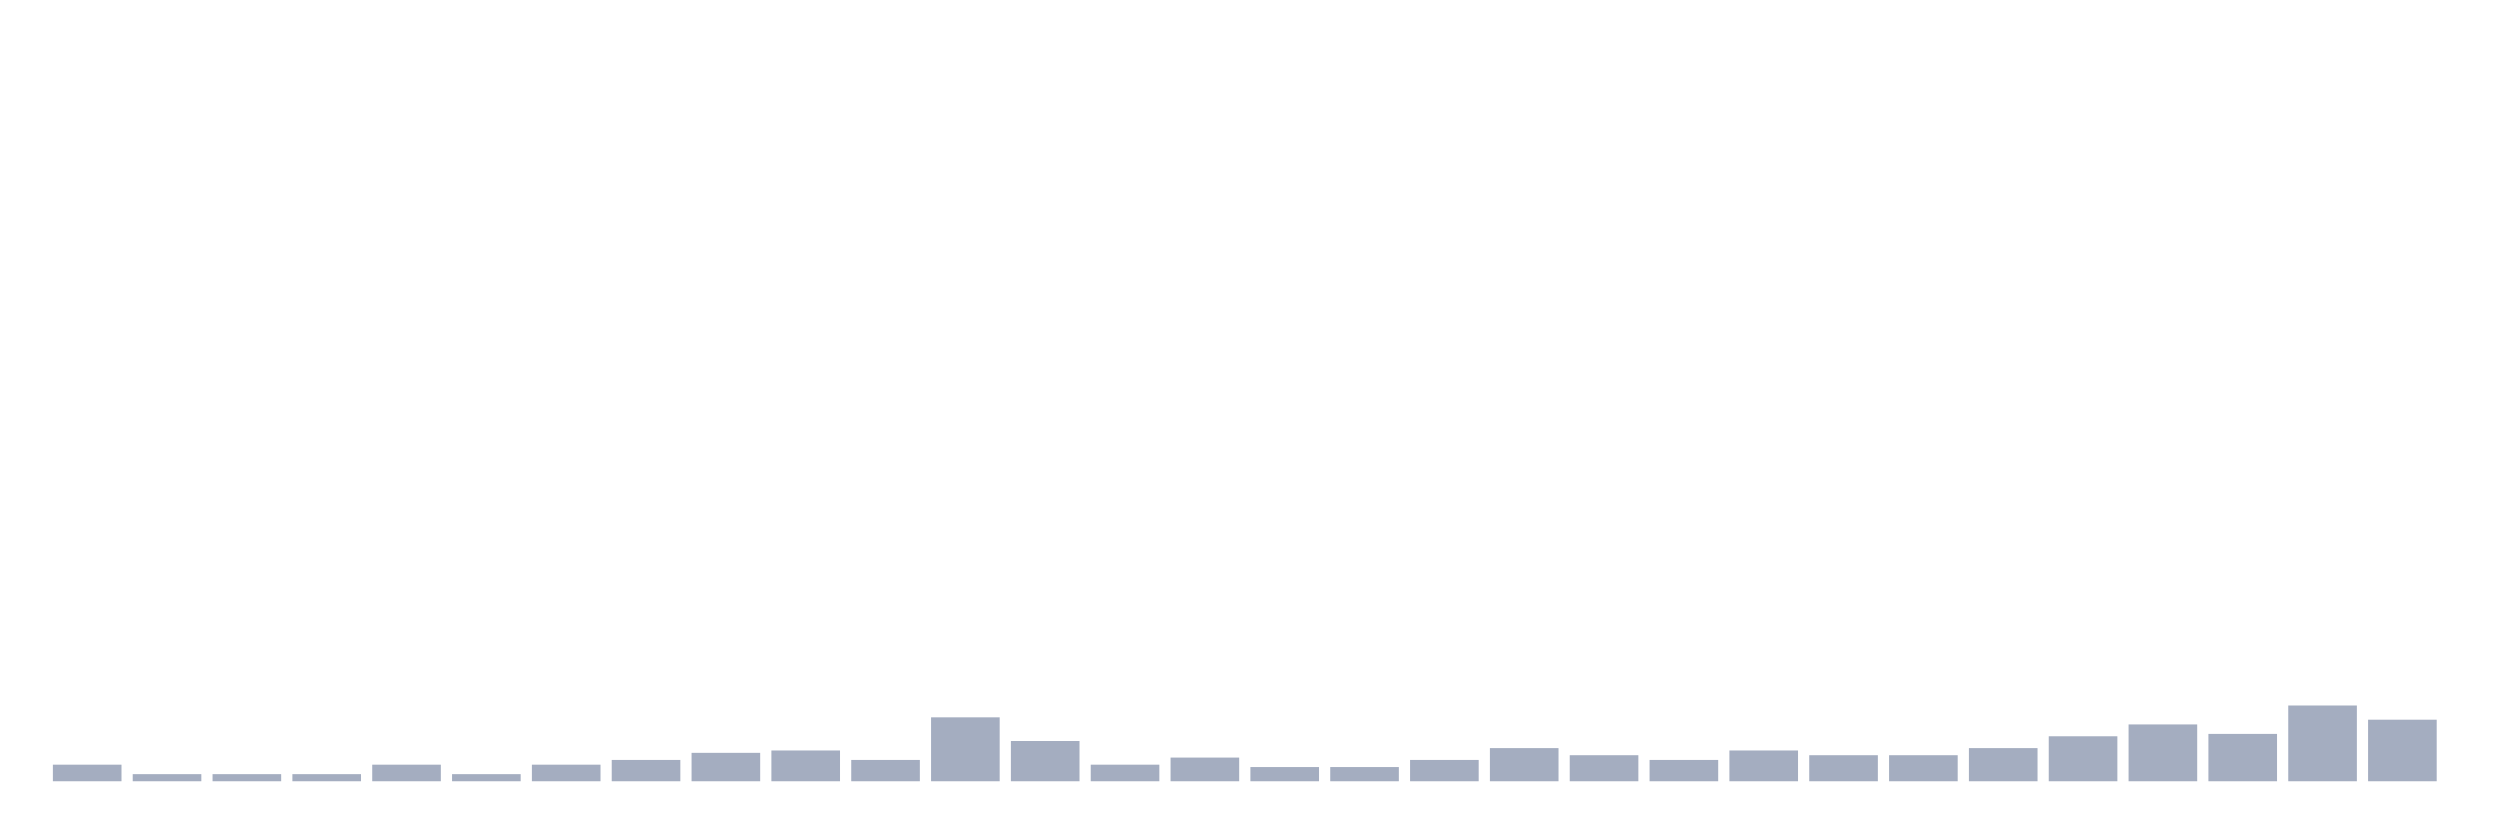 <svg xmlns="http://www.w3.org/2000/svg" viewBox="0 0 480 160"><g transform="translate(10,10)"><rect class="bar" x="0.153" width="13.175" y="136.818" height="3.182" fill="rgb(164,173,192)"></rect><rect class="bar" x="15.482" width="13.175" y="138.636" height="1.364" fill="rgb(164,173,192)"></rect><rect class="bar" x="30.81" width="13.175" y="138.636" height="1.364" fill="rgb(164,173,192)"></rect><rect class="bar" x="46.138" width="13.175" y="138.636" height="1.364" fill="rgb(164,173,192)"></rect><rect class="bar" x="61.466" width="13.175" y="136.818" height="3.182" fill="rgb(164,173,192)"></rect><rect class="bar" x="76.794" width="13.175" y="138.636" height="1.364" fill="rgb(164,173,192)"></rect><rect class="bar" x="92.123" width="13.175" y="136.818" height="3.182" fill="rgb(164,173,192)"></rect><rect class="bar" x="107.451" width="13.175" y="135.909" height="4.091" fill="rgb(164,173,192)"></rect><rect class="bar" x="122.779" width="13.175" y="134.545" height="5.455" fill="rgb(164,173,192)"></rect><rect class="bar" x="138.107" width="13.175" y="134.091" height="5.909" fill="rgb(164,173,192)"></rect><rect class="bar" x="153.436" width="13.175" y="135.909" height="4.091" fill="rgb(164,173,192)"></rect><rect class="bar" x="168.764" width="13.175" y="127.727" height="12.273" fill="rgb(164,173,192)"></rect><rect class="bar" x="184.092" width="13.175" y="132.273" height="7.727" fill="rgb(164,173,192)"></rect><rect class="bar" x="199.42" width="13.175" y="136.818" height="3.182" fill="rgb(164,173,192)"></rect><rect class="bar" x="214.748" width="13.175" y="135.455" height="4.545" fill="rgb(164,173,192)"></rect><rect class="bar" x="230.077" width="13.175" y="137.273" height="2.727" fill="rgb(164,173,192)"></rect><rect class="bar" x="245.405" width="13.175" y="137.273" height="2.727" fill="rgb(164,173,192)"></rect><rect class="bar" x="260.733" width="13.175" y="135.909" height="4.091" fill="rgb(164,173,192)"></rect><rect class="bar" x="276.061" width="13.175" y="133.636" height="6.364" fill="rgb(164,173,192)"></rect><rect class="bar" x="291.39" width="13.175" y="135" height="5" fill="rgb(164,173,192)"></rect><rect class="bar" x="306.718" width="13.175" y="135.909" height="4.091" fill="rgb(164,173,192)"></rect><rect class="bar" x="322.046" width="13.175" y="134.091" height="5.909" fill="rgb(164,173,192)"></rect><rect class="bar" x="337.374" width="13.175" y="135" height="5" fill="rgb(164,173,192)"></rect><rect class="bar" x="352.702" width="13.175" y="135" height="5" fill="rgb(164,173,192)"></rect><rect class="bar" x="368.031" width="13.175" y="133.636" height="6.364" fill="rgb(164,173,192)"></rect><rect class="bar" x="383.359" width="13.175" y="131.364" height="8.636" fill="rgb(164,173,192)"></rect><rect class="bar" x="398.687" width="13.175" y="129.091" height="10.909" fill="rgb(164,173,192)"></rect><rect class="bar" x="414.015" width="13.175" y="130.909" height="9.091" fill="rgb(164,173,192)"></rect><rect class="bar" x="429.344" width="13.175" y="125.455" height="14.545" fill="rgb(164,173,192)"></rect><rect class="bar" x="444.672" width="13.175" y="128.182" height="11.818" fill="rgb(164,173,192)"></rect></g></svg>